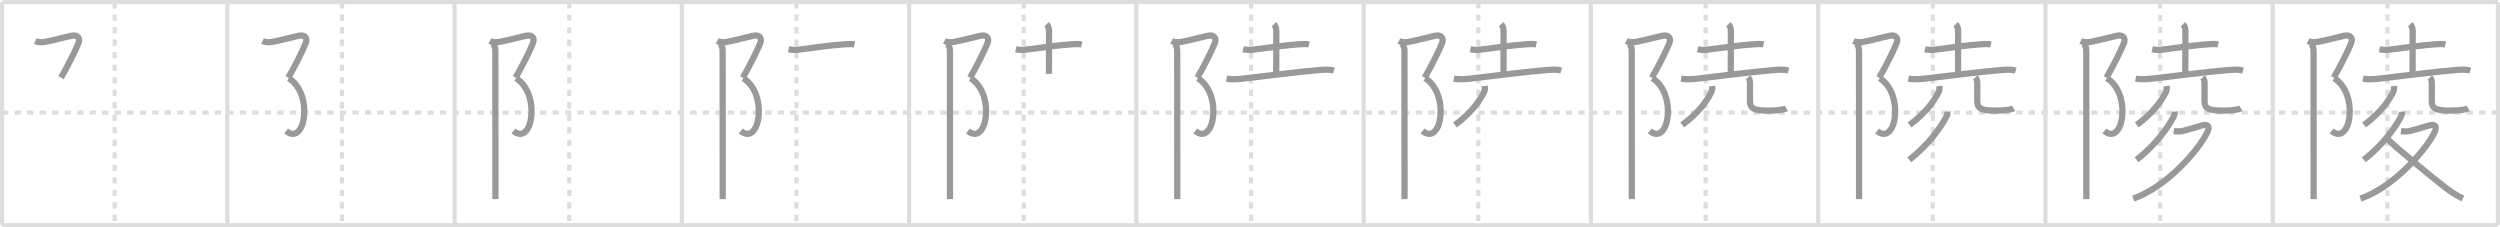 <svg width="1199px" height="109px" viewBox="0 0 1199 109" xmlns="http://www.w3.org/2000/svg" xmlns:xlink="http://www.w3.org/1999/xlink" xml:space="preserve" version="1.1" baseProfile="full">
<line x1="1" y1="1" x2="1198" y2="1" style="stroke:#ddd;stroke-width:2"></line>
<line x1="1" y1="1" x2="1" y2="108" style="stroke:#ddd;stroke-width:2"></line>
<line x1="1" y1="108" x2="1198" y2="108" style="stroke:#ddd;stroke-width:2"></line>
<line x1="1198" y1="1" x2="1198" y2="108" style="stroke:#ddd;stroke-width:2"></line>
<line x1="109" y1="1" x2="109" y2="108" style="stroke:#ddd;stroke-width:2"></line>
<line x1="218" y1="1" x2="218" y2="108" style="stroke:#ddd;stroke-width:2"></line>
<line x1="327" y1="1" x2="327" y2="108" style="stroke:#ddd;stroke-width:2"></line>
<line x1="436" y1="1" x2="436" y2="108" style="stroke:#ddd;stroke-width:2"></line>
<line x1="545" y1="1" x2="545" y2="108" style="stroke:#ddd;stroke-width:2"></line>
<line x1="654" y1="1" x2="654" y2="108" style="stroke:#ddd;stroke-width:2"></line>
<line x1="763" y1="1" x2="763" y2="108" style="stroke:#ddd;stroke-width:2"></line>
<line x1="872" y1="1" x2="872" y2="108" style="stroke:#ddd;stroke-width:2"></line>
<line x1="981" y1="1" x2="981" y2="108" style="stroke:#ddd;stroke-width:2"></line>
<line x1="1090" y1="1" x2="1090" y2="108" style="stroke:#ddd;stroke-width:2"></line>
<line x1="1" y1="54" x2="1198" y2="54" style="stroke:#ddd;stroke-width:2;stroke-dasharray:3 3"></line>
<line x1="55" y1="1" x2="55" y2="108" style="stroke:#ddd;stroke-width:2;stroke-dasharray:3 3"></line>
<line x1="164" y1="1" x2="164" y2="108" style="stroke:#ddd;stroke-width:2;stroke-dasharray:3 3"></line>
<line x1="273" y1="1" x2="273" y2="108" style="stroke:#ddd;stroke-width:2;stroke-dasharray:3 3"></line>
<line x1="382" y1="1" x2="382" y2="108" style="stroke:#ddd;stroke-width:2;stroke-dasharray:3 3"></line>
<line x1="491" y1="1" x2="491" y2="108" style="stroke:#ddd;stroke-width:2;stroke-dasharray:3 3"></line>
<line x1="600" y1="1" x2="600" y2="108" style="stroke:#ddd;stroke-width:2;stroke-dasharray:3 3"></line>
<line x1="709" y1="1" x2="709" y2="108" style="stroke:#ddd;stroke-width:2;stroke-dasharray:3 3"></line>
<line x1="818" y1="1" x2="818" y2="108" style="stroke:#ddd;stroke-width:2;stroke-dasharray:3 3"></line>
<line x1="927" y1="1" x2="927" y2="108" style="stroke:#ddd;stroke-width:2;stroke-dasharray:3 3"></line>
<line x1="1036" y1="1" x2="1036" y2="108" style="stroke:#ddd;stroke-width:2;stroke-dasharray:3 3"></line>
<line x1="1145" y1="1" x2="1145" y2="108" style="stroke:#ddd;stroke-width:2;stroke-dasharray:3 3"></line>
<path d="M16.92,19.67c1.35,0.65,3.16,0.72,4.64,0.43c4.94-0.97,8.31-1.97,12.61-2.93c3.09-0.69,4.41,1.08,3.42,3.58c-1.33,3.38-5.33,11.38-8.33,16.5" style="fill:none;stroke:#999;stroke-width:3"></path>

<path d="M125.92,19.67c1.35,0.65,3.16,0.72,4.64,0.43c4.94-0.97,8.31-1.97,12.61-2.93c3.09-0.69,4.41,1.08,3.42,3.58c-1.33,3.38-5.33,11.38-8.33,16.5" style="fill:none;stroke:#999;stroke-width:3"></path>
<path d="M138.48,37.5c12.09,7.56,7.89,32.88-1.24,25.3" style="fill:none;stroke:#999;stroke-width:3"></path>

<path d="M234.92,19.67c1.35,0.65,3.16,0.72,4.64,0.43c4.94-0.97,8.31-1.97,12.61-2.93c3.09-0.69,4.41,1.08,3.42,3.58c-1.33,3.38-5.33,11.38-8.33,16.5" style="fill:none;stroke:#999;stroke-width:3"></path>
<path d="M247.48,37.5c12.09,7.56,7.89,32.88-1.24,25.3" style="fill:none;stroke:#999;stroke-width:3"></path>
<path d="M236.37,21c1.06,1.06,1.21,2.25,1.21,3.75c0,6.87,0.03,49.25,0.03,61c0,4.42,0,7.88,0,9.75" style="fill:none;stroke:#999;stroke-width:3"></path>

<path d="M343.92,19.67c1.35,0.65,3.16,0.72,4.64,0.43c4.94-0.97,8.31-1.97,12.61-2.93c3.09-0.69,4.41,1.08,3.42,3.58c-1.33,3.38-5.33,11.38-8.33,16.5" style="fill:none;stroke:#999;stroke-width:3"></path>
<path d="M356.48,37.5c12.09,7.56,7.89,32.88-1.24,25.3" style="fill:none;stroke:#999;stroke-width:3"></path>
<path d="M345.37,21c1.06,1.06,1.21,2.25,1.21,3.75c0,6.87,0.03,49.25,0.03,61c0,4.42,0,7.88,0,9.75" style="fill:none;stroke:#999;stroke-width:3"></path>
<path d="M378.19,23.59c2.18,0.53,3.59,0.35,5.2,0.16c6.71-0.8,14.91-2.08,21.61-2.51c1.6-0.1,3.24-0.27,4.82,0.1" style="fill:none;stroke:#999;stroke-width:3"></path>

<path d="M452.92,19.67c1.35,0.65,3.16,0.72,4.64,0.43c4.94-0.97,8.31-1.97,12.61-2.93c3.09-0.69,4.41,1.08,3.42,3.58c-1.33,3.38-5.33,11.38-8.33,16.5" style="fill:none;stroke:#999;stroke-width:3"></path>
<path d="M465.48,37.5c12.09,7.56,7.89,32.88-1.24,25.3" style="fill:none;stroke:#999;stroke-width:3"></path>
<path d="M454.37,21c1.06,1.06,1.21,2.25,1.21,3.75c0,6.87,0.03,49.25,0.03,61c0,4.42,0,7.88,0,9.75" style="fill:none;stroke:#999;stroke-width:3"></path>
<path d="M487.19,23.59c2.18,0.53,3.59,0.35,5.2,0.16c6.71-0.8,14.91-2.08,21.61-2.51c1.6-0.1,3.24-0.27,4.82,0.1" style="fill:none;stroke:#999;stroke-width:3"></path>
<path d="M501.93,11.62c0.79,0.79,1.19,1.74,1.19,3.26c0,4.77-0.04,12.87-0.04,20.56" style="fill:none;stroke:#999;stroke-width:3"></path>

<path d="M561.92,19.67c1.35,0.65,3.16,0.72,4.64,0.43c4.94-0.97,8.31-1.97,12.61-2.93c3.09-0.69,4.41,1.08,3.42,3.58c-1.33,3.38-5.33,11.38-8.33,16.5" style="fill:none;stroke:#999;stroke-width:3"></path>
<path d="M574.48,37.5c12.09,7.56,7.89,32.88-1.24,25.3" style="fill:none;stroke:#999;stroke-width:3"></path>
<path d="M563.37,21c1.06,1.06,1.21,2.25,1.21,3.75c0,6.87,0.03,49.25,0.03,61c0,4.42,0,7.88,0,9.75" style="fill:none;stroke:#999;stroke-width:3"></path>
<path d="M596.19,23.59c2.18,0.53,3.59,0.35,5.2,0.16c6.71-0.8,14.91-2.08,21.61-2.51c1.6-0.1,3.24-0.27,4.82,0.1" style="fill:none;stroke:#999;stroke-width:3"></path>
<path d="M610.93,11.62c0.79,0.79,1.19,1.74,1.19,3.26c0,4.77-0.04,12.87-0.04,20.56" style="fill:none;stroke:#999;stroke-width:3"></path>
<path d="M588.26,37.71c3.04,0.57,5.95,0.22,8.99-0.13c10.54-1.2,24.87-3.11,34.5-3.89c2.67-0.21,5.4-0.6,8,0.17" style="fill:none;stroke:#999;stroke-width:3"></path>

<path d="M670.92,19.67c1.35,0.65,3.16,0.72,4.64,0.43c4.94-0.97,8.31-1.97,12.61-2.93c3.09-0.69,4.41,1.08,3.42,3.58c-1.33,3.38-5.33,11.38-8.33,16.5" style="fill:none;stroke:#999;stroke-width:3"></path>
<path d="M683.48,37.5c12.09,7.56,7.89,32.88-1.24,25.3" style="fill:none;stroke:#999;stroke-width:3"></path>
<path d="M672.37,21c1.06,1.06,1.21,2.25,1.21,3.75c0,6.87,0.03,49.25,0.03,61c0,4.42,0,7.88,0,9.75" style="fill:none;stroke:#999;stroke-width:3"></path>
<path d="M705.19,23.59c2.18,0.53,3.59,0.35,5.2,0.16c6.71-0.8,14.91-2.08,21.61-2.51c1.6-0.1,3.24-0.27,4.82,0.1" style="fill:none;stroke:#999;stroke-width:3"></path>
<path d="M719.93,11.62c0.79,0.79,1.19,1.74,1.19,3.26c0,4.77-0.04,12.87-0.04,20.56" style="fill:none;stroke:#999;stroke-width:3"></path>
<path d="M697.26,37.71c3.04,0.57,5.95,0.22,8.99-0.13c10.54-1.2,24.87-3.11,34.5-3.89c2.67-0.21,5.4-0.6,8,0.17" style="fill:none;stroke:#999;stroke-width:3"></path>
<path d="M712.14,41.25c0.11,1.03,0.04,2.05-0.41,2.96c-2.1,4.17-6.01,9.87-13.94,15.71" style="fill:none;stroke:#999;stroke-width:3"></path>

<path d="M779.92,19.67c1.35,0.65,3.16,0.72,4.64,0.43c4.94-0.97,8.31-1.97,12.61-2.93c3.09-0.69,4.41,1.08,3.42,3.58c-1.33,3.38-5.33,11.38-8.33,16.5" style="fill:none;stroke:#999;stroke-width:3"></path>
<path d="M792.48,37.5c12.09,7.56,7.89,32.88-1.24,25.3" style="fill:none;stroke:#999;stroke-width:3"></path>
<path d="M781.37,21c1.06,1.06,1.21,2.25,1.21,3.75c0,6.87,0.03,49.25,0.03,61c0,4.42,0,7.88,0,9.75" style="fill:none;stroke:#999;stroke-width:3"></path>
<path d="M814.19,23.59c2.18,0.53,3.59,0.35,5.2,0.16c6.71-0.8,14.91-2.08,21.61-2.51c1.6-0.1,3.24-0.27,4.82,0.1" style="fill:none;stroke:#999;stroke-width:3"></path>
<path d="M828.93,11.62c0.79,0.79,1.19,1.74,1.19,3.26c0,4.77-0.04,12.87-0.04,20.56" style="fill:none;stroke:#999;stroke-width:3"></path>
<path d="M806.26,37.71c3.04,0.57,5.95,0.22,8.99-0.13c10.54-1.2,24.87-3.11,34.5-3.89c2.67-0.21,5.4-0.6,8,0.17" style="fill:none;stroke:#999;stroke-width:3"></path>
<path d="M821.14,41.25c0.11,1.03,0.04,2.05-0.41,2.96c-2.1,4.17-6.01,9.87-13.94,15.71" style="fill:none;stroke:#999;stroke-width:3"></path>
<path d="M838.35,37.12c0.7,0.7,0.95,1.63,0.95,2.81c0,3.36-0.02,6.11-0.02,8.4c0,3.54,1.47,4.73,9,4.73c4.71,0,7.81-0.69,8.47-1.08" style="fill:none;stroke:#999;stroke-width:3"></path>

<path d="M888.92,19.67c1.35,0.65,3.16,0.72,4.64,0.43c4.94-0.97,8.31-1.97,12.61-2.93c3.09-0.69,4.41,1.08,3.42,3.58c-1.33,3.38-5.33,11.38-8.33,16.5" style="fill:none;stroke:#999;stroke-width:3"></path>
<path d="M901.48,37.5c12.09,7.56,7.89,32.88-1.24,25.3" style="fill:none;stroke:#999;stroke-width:3"></path>
<path d="M890.37,21c1.06,1.06,1.21,2.25,1.21,3.75c0,6.87,0.03,49.25,0.03,61c0,4.42,0,7.88,0,9.75" style="fill:none;stroke:#999;stroke-width:3"></path>
<path d="M923.19,23.59c2.18,0.53,3.59,0.35,5.2,0.16c6.71-0.8,14.91-2.08,21.61-2.51c1.6-0.1,3.24-0.27,4.82,0.1" style="fill:none;stroke:#999;stroke-width:3"></path>
<path d="M937.93,11.62c0.79,0.79,1.19,1.74,1.19,3.26c0,4.77-0.04,12.87-0.04,20.56" style="fill:none;stroke:#999;stroke-width:3"></path>
<path d="M915.26,37.71c3.04,0.57,5.95,0.22,8.99-0.13c10.54-1.2,24.87-3.11,34.5-3.89c2.67-0.21,5.4-0.6,8,0.17" style="fill:none;stroke:#999;stroke-width:3"></path>
<path d="M930.14,41.25c0.11,1.03,0.04,2.05-0.41,2.96c-2.1,4.17-6.01,9.87-13.94,15.71" style="fill:none;stroke:#999;stroke-width:3"></path>
<path d="M947.35,37.12c0.7,0.7,0.95,1.63,0.95,2.81c0,3.36-0.02,6.11-0.02,8.4c0,3.54,1.47,4.73,9,4.73c4.71,0,7.81-0.69,8.47-1.08" style="fill:none;stroke:#999;stroke-width:3"></path>
<path d="M934.0,53.5c0.1,0.97-0.25,1.97-0.69,2.78C930.75,61.01,925.3,69.1,915.7,76.65" style="fill:none;stroke:#999;stroke-width:3"></path>

<path d="M997.92,19.67c1.35,0.65,3.16,0.72,4.64,0.43c4.94-0.97,8.31-1.97,12.61-2.93c3.09-0.69,4.41,1.08,3.42,3.58c-1.33,3.38-5.33,11.38-8.33,16.5" style="fill:none;stroke:#999;stroke-width:3"></path>
<path d="M1010.48,37.5c12.09,7.56,7.89,32.88-1.24,25.3" style="fill:none;stroke:#999;stroke-width:3"></path>
<path d="M999.37,21c1.06,1.06,1.21,2.25,1.21,3.75c0,6.87,0.03,49.25,0.03,61c0,4.42,0,7.88,0,9.75" style="fill:none;stroke:#999;stroke-width:3"></path>
<path d="M1032.19,23.59c2.18,0.53,3.59,0.35,5.2,0.16c6.71-0.8,14.91-2.08,21.61-2.51c1.6-0.1,3.24-0.27,4.82,0.1" style="fill:none;stroke:#999;stroke-width:3"></path>
<path d="M1046.93,11.62c0.79,0.79,1.19,1.74,1.19,3.26c0,4.77-0.04,12.87-0.04,20.56" style="fill:none;stroke:#999;stroke-width:3"></path>
<path d="M1024.26,37.71c3.04,0.57,5.95,0.22,8.99-0.13c10.54-1.2,24.87-3.11,34.5-3.89c2.67-0.21,5.4-0.6,8,0.17" style="fill:none;stroke:#999;stroke-width:3"></path>
<path d="M1039.14,41.25c0.11,1.03,0.04,2.05-0.41,2.96c-2.1,4.17-6.01,9.87-13.94,15.71" style="fill:none;stroke:#999;stroke-width:3"></path>
<path d="M1056.35,37.12c0.7,0.7,0.95,1.63,0.95,2.81c0,3.36-0.02,6.11-0.02,8.4c0,3.54,1.47,4.73,9,4.73c4.71,0,7.81-0.69,8.47-1.08" style="fill:none;stroke:#999;stroke-width:3"></path>
<path d="M1043.0,53.5c0.1,0.97-0.25,1.97-0.69,2.78C1039.75,61.01,1034.3,69.1,1024.7,76.65" style="fill:none;stroke:#999;stroke-width:3"></path>
<path d="M1042.5,62.88c1.63,0.18,3.07,0.28,4.65-0.16c3.48-0.97,5.6-1.47,8.49-2.44c3.12-1.06,4.49,0.15,2.91,3.3c-4.4,8.83-19.7,26.24-35.47,31.68" style="fill:none;stroke:#999;stroke-width:3"></path>

<path d="M1106.92,19.67c1.35,0.65,3.16,0.72,4.64,0.43c4.94-0.97,8.31-1.97,12.61-2.93c3.09-0.69,4.41,1.08,3.42,3.58c-1.33,3.38-5.33,11.38-8.33,16.5" style="fill:none;stroke:#999;stroke-width:3"></path>
<path d="M1119.48,37.5c12.09,7.56,7.89,32.88-1.24,25.3" style="fill:none;stroke:#999;stroke-width:3"></path>
<path d="M1108.37,21c1.06,1.06,1.21,2.25,1.21,3.75c0,6.87,0.03,49.25,0.03,61c0,4.42,0,7.88,0,9.75" style="fill:none;stroke:#999;stroke-width:3"></path>
<path d="M1141.19,23.59c2.18,0.53,3.59,0.35,5.2,0.16c6.71-0.8,14.91-2.08,21.61-2.51c1.6-0.1,3.24-0.27,4.82,0.1" style="fill:none;stroke:#999;stroke-width:3"></path>
<path d="M1155.93,11.62c0.79,0.79,1.19,1.74,1.19,3.26c0,4.77-0.04,12.87-0.04,20.56" style="fill:none;stroke:#999;stroke-width:3"></path>
<path d="M1133.26,37.71c3.04,0.57,5.95,0.22,8.99-0.13c10.54-1.2,24.87-3.11,34.5-3.89c2.67-0.21,5.4-0.6,8,0.17" style="fill:none;stroke:#999;stroke-width:3"></path>
<path d="M1148.14,41.25c0.11,1.03,0.04,2.05-0.41,2.96c-2.1,4.17-6.01,9.87-13.94,15.71" style="fill:none;stroke:#999;stroke-width:3"></path>
<path d="M1165.35,37.12c0.7,0.7,0.95,1.63,0.95,2.81c0,3.36-0.02,6.11-0.02,8.4c0,3.54,1.47,4.73,9,4.73c4.71,0,7.81-0.69,8.47-1.08" style="fill:none;stroke:#999;stroke-width:3"></path>
<path d="M1152.0,53.5c0.1,0.97-0.25,1.97-0.69,2.78C1148.75,61.01,1143.3,69.1,1133.7,76.65" style="fill:none;stroke:#999;stroke-width:3"></path>
<path d="M1151.5,62.88c1.63,0.18,3.07,0.28,4.65-0.16c3.48-0.97,5.6-1.47,8.49-2.44c3.12-1.06,4.49,0.15,2.91,3.3c-4.4,8.83-19.7,26.24-35.47,31.68" style="fill:none;stroke:#999;stroke-width:3"></path>
<path d="M1145.26,66.89c3.73,3.76,19.65,16.99,27.82,23.29c2.48,1.92,4.93,3.44,8.1,5.03" style="fill:none;stroke:#999;stroke-width:3"></path>

</svg>